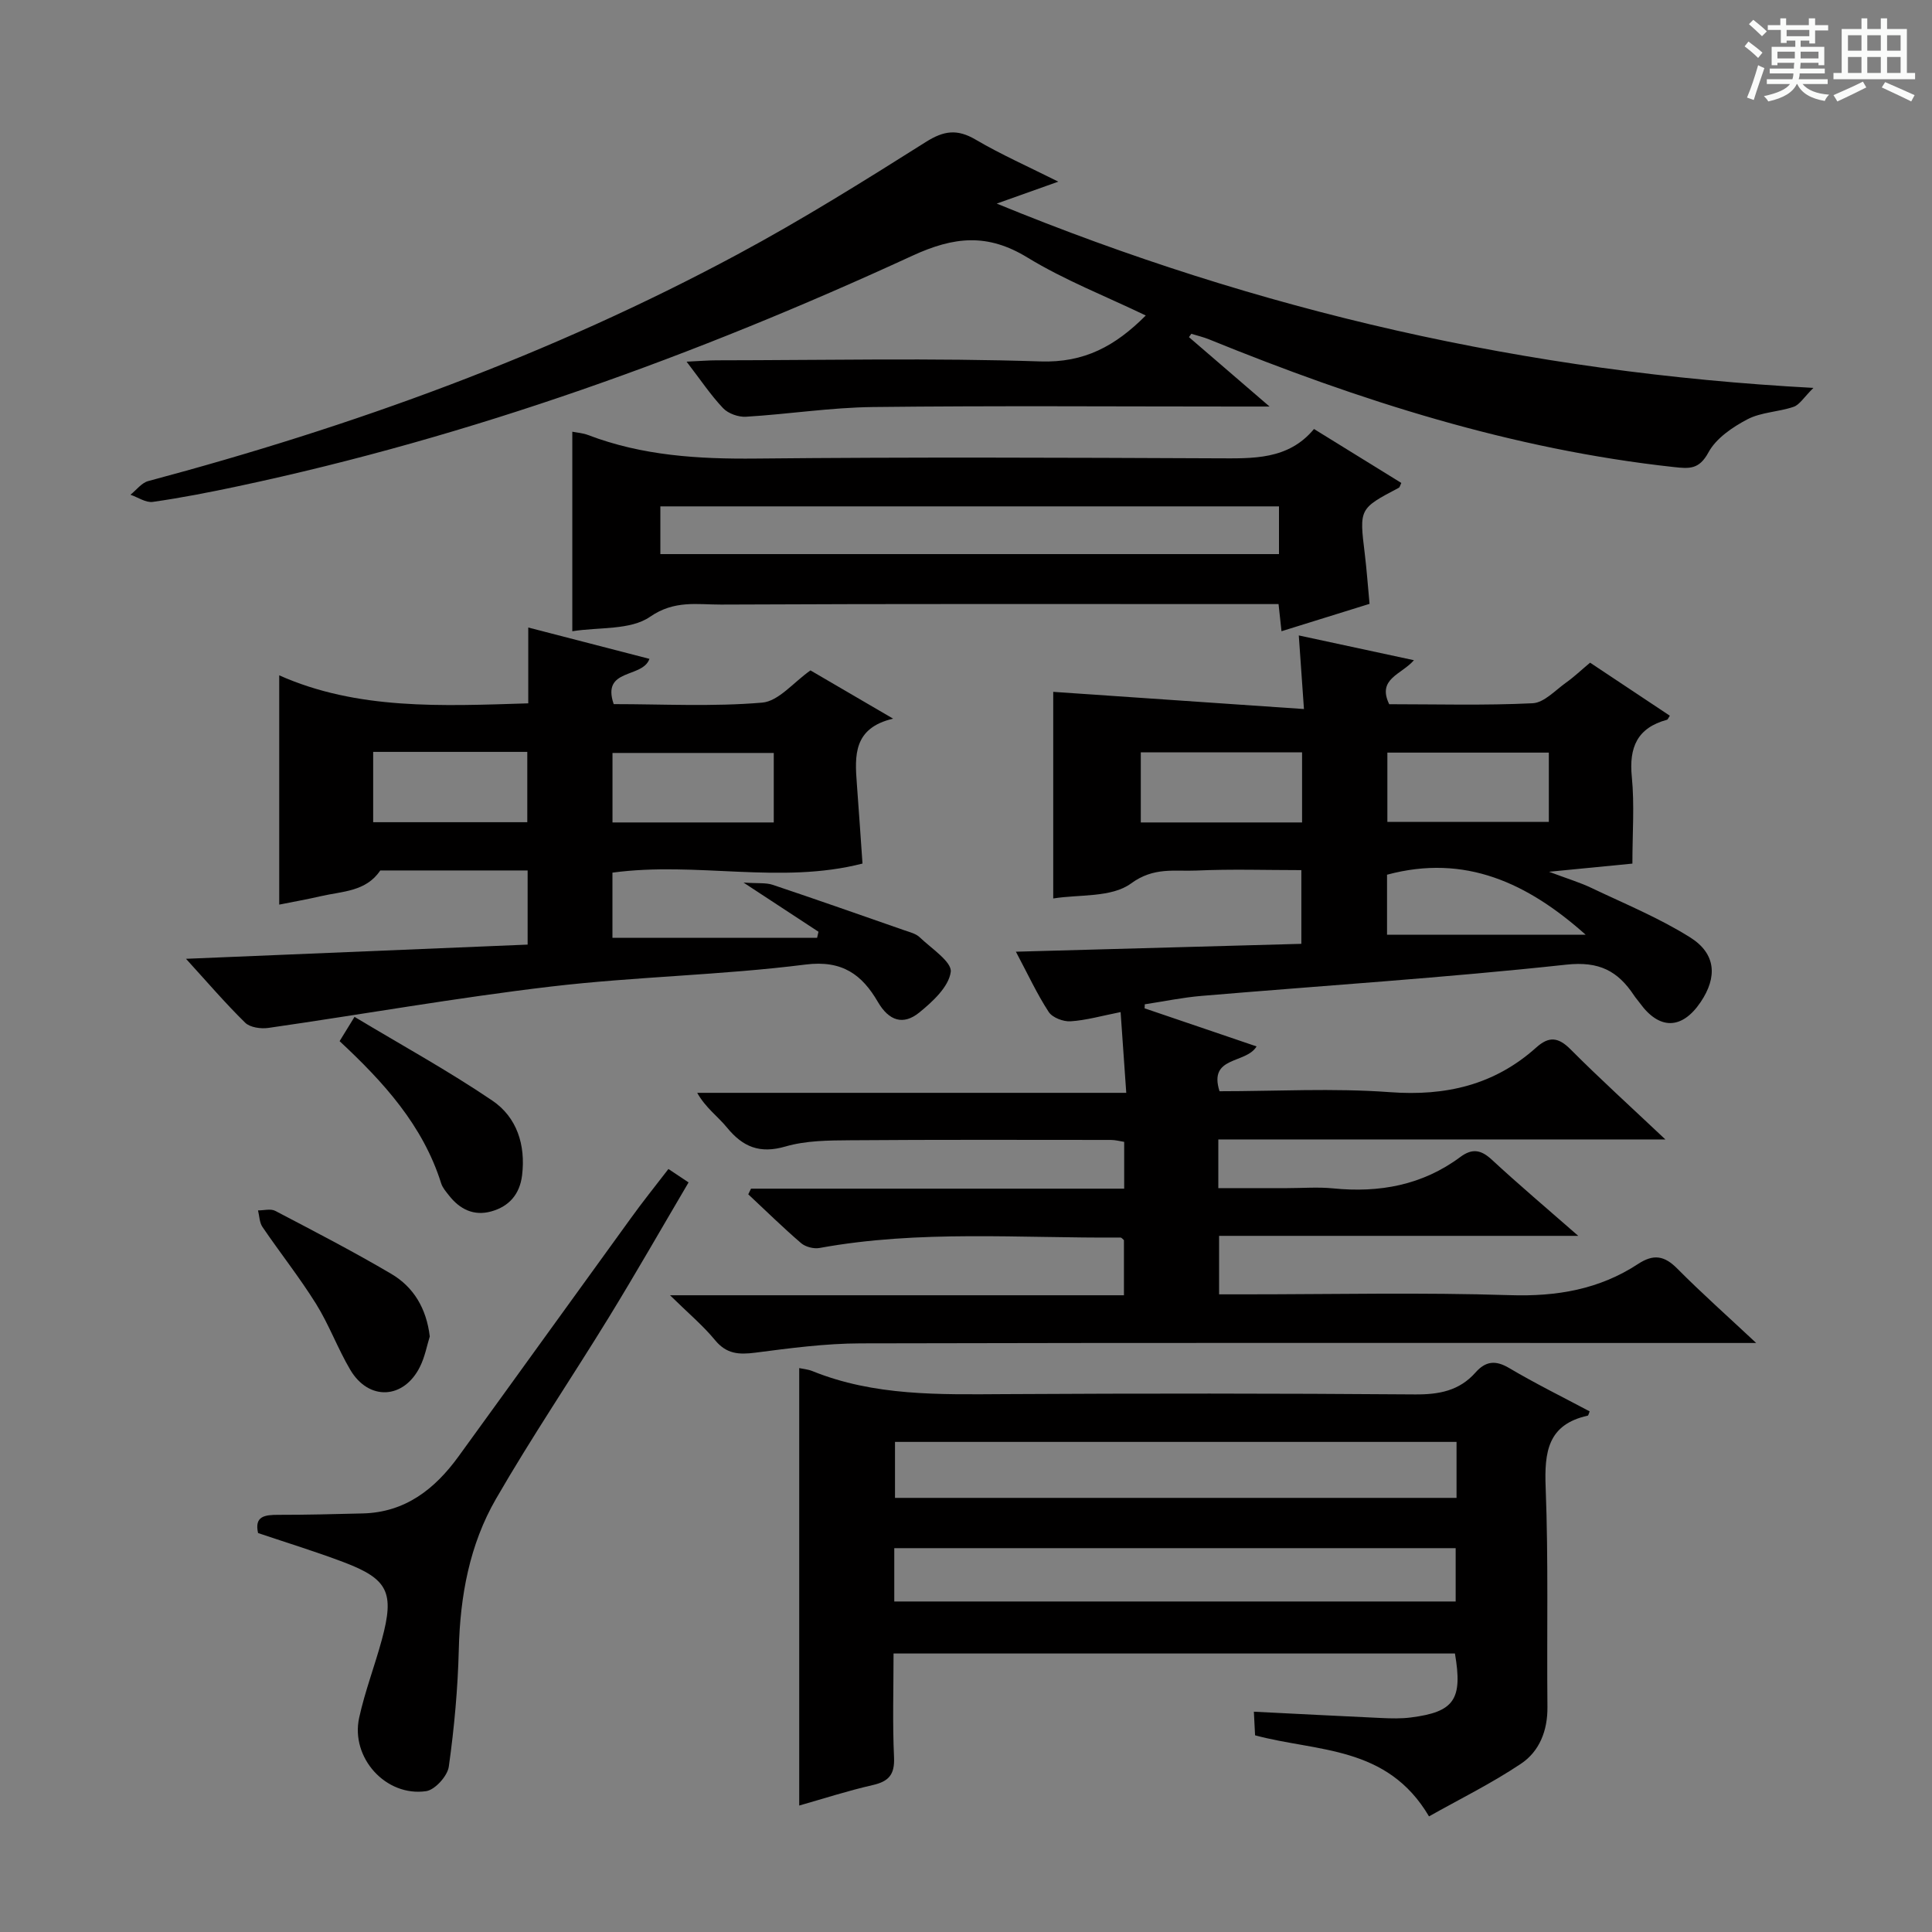<svg enable-background="new 0 0 400 400" viewBox="0 0 400 400" xmlns="http://www.w3.org/2000/svg"><rect x="0" y="0" width="400" height="400" fill="#808080" stroke="none"/><path d="m361.2 9.6.8-1c.9.7 1.9 1.4 2.9 2.3l-.9 1.1c-1-1-2-1.8-2.8-2.4zm.5 10.6c.9-2.1 1.6-4.3 2.3-6.7.4.2.8.4 1.3.6-.7 2.1-1.5 4.3-2.2 6.6zm.4-15.2.9-.9c1 .8 2 1.6 2.8 2.4l-1 1c-.9-.9-1.8-1.7-2.7-2.5zm12.5-1.2h1.2v1.4h2.7v1.1h-2.7v2.7h-1.2v-.6h-1.8v1.3h4.9v3.8h-1.2v-.5h-3.7c0 .4-.1.9-.1 1.2h5.1v1h-5.2c0 .5-.1.9-.2 1.2h6v1h-5.2c1.1 1.3 2.9 2 5.5 2.2-.4.4-.7.8-.9 1.3-2.9-.5-4.8-1.6-5.7-3.5h-.1c-.8 1.7-2.7 2.9-5.9 3.6-.2-.4-.6-.8-.9-1.1 2.8-.6 4.6-1.4 5.4-2.5h-4.8v-1h5.3c.1-.3.2-.7.2-1.2h-4.9v-1h5c0-.4 0-.8.1-1.2h-3.5v.5h-1.2v-3.8h4.9v-1.3h-1.8v.5h-1.2v-2.7h-2.7v-1h2.6v-1.4h1.2v1.4h4.7v-1.4zm-6.6 8.3h3.6c0-.4 0-.9 0-1.4h-3.6zm1.9-4.6h4.7v-1.3h-4.7zm6.6 3.2h-3.7v1.4h3.7z" fill="#fafbfa"/><path d="m385.3 3.8h1.3v2.2h2.8v-2.2h1.3v2.2h4.1v9.1h1.7v1.3h-16.9v-1.3h1.7v-9.1h4.1v-2.2zm.4 13.1.7 1.2c-1.8.9-3.8 1.9-6 2.9-.2-.4-.5-.8-.8-1.3 2.3-1 4.3-1.9 6.1-2.8zm-3.1-6.4h2.8v-3.2h-2.8zm0 4.6h2.8v-3.3h-2.8zm4-4.6h2.8v-3.2h-2.8zm0 4.6h2.8v-3.3h-2.8zm3.7 1.9c2.1.9 4.1 1.8 6.1 2.7l-.7 1.3c-2.2-1.1-4.2-2-6.1-2.9zm3.2-9.7h-2.8v3.2h2.8zm-2.8 7.8h2.8v-3.3h-2.8z" fill="#fafbfa"/><g fill="#010000"><path d="m236.97 208.76c7.64 2.6 15.28 5.2 23.19 7.89-2.2 3.68-10.02 1.92-7.67 9.28 11.67 0 23.53-.68 35.27.19 11.59.86 21.66-1.49 30.32-9.26 2.62-2.35 4.56-2.14 7.09.4 6.06 6.09 12.44 11.86 19.63 18.65-31.61 0-61.97 0-92.56 0v10.08h14.26c3.17 0 6.36-.26 9.49.05 9.6.96 18.51-.66 26.37-6.51 2.43-1.8 4.25-1.51 6.48.55 5.55 5.14 11.34 10.03 17.92 15.79-25.47 0-49.71 0-74.36 0v12.11h5.26c18.33 0 36.68-.42 54.99.17 9.65.31 18.46-1.19 26.48-6.45 3.23-2.12 5.46-1.74 8.13.95 4.98 5.02 10.27 9.72 16.34 15.4-2.93 0-4.69 0-6.44 0-59.67 0-119.33-.07-179 .08-7.28.02-14.58.99-21.81 1.93-3.37.43-5.94.28-8.3-2.59-2.51-3.05-5.6-5.63-9.33-9.3h93.98c0-4.17 0-7.77 0-11.41-.21-.16-.47-.54-.72-.54-20.78.16-41.63-1.62-62.3 2.16-1.19.22-2.91-.22-3.82-1-3.76-3.23-7.31-6.72-10.94-10.11.19-.39.38-.78.57-1.17h77.26c0-3.53 0-6.47 0-9.69-.89-.14-1.83-.4-2.77-.4-18-.01-36-.07-54 .07-4.47.03-9.13.06-13.36 1.29-5.33 1.55-8.83.09-12.12-3.94-1.87-2.29-4.4-4.05-6.15-7.17h88.83c-.41-5.83-.77-10.98-1.17-16.72-3.93.78-7.12 1.7-10.35 1.91-1.51.1-3.77-.76-4.54-1.94-2.42-3.71-4.29-7.77-6.79-12.47 20.06-.55 39.39-1.08 59.1-1.63 0-5.02 0-9.74 0-15.26-7.23 0-14.5-.24-21.75.09-4.51.2-8.79-.79-13.51 2.67-4.04 2.97-10.79 2.24-16.11 3.11 0-14.68 0-29.18 0-42.78 16.9 1.16 33.97 2.33 51.91 3.56-.41-5.79-.7-10.02-1.07-15.24 7.96 1.71 15.54 3.34 23.84 5.13-2.59 2.99-7.68 3.82-5.12 9.11 9.76 0 19.75.28 29.7-.2 2.38-.12 4.7-2.7 6.94-4.29 1.62-1.15 3.06-2.53 4.95-4.11 5.52 3.67 11 7.31 16.51 10.98-.28.41-.39.78-.59.84-6.15 1.67-7.89 5.7-7.28 11.83.57 5.74.12 11.58.12 17.95-4.6.45-10.14 1-17.26 1.69 3.82 1.44 6.41 2.21 8.81 3.36 6.88 3.28 14 6.2 20.41 10.23 5.38 3.38 5.65 8.23 2.17 13.39-3.86 5.72-8.54 5.8-12.59.2-.39-.54-.85-1.03-1.21-1.59-3.35-5.04-7.19-7.1-14.01-6.36-25.11 2.72-50.35 4.34-75.53 6.47-3.94.33-7.83 1.15-11.75 1.74.01.29-.02.56-.04.83zm32.61-38.48c0-5.03 0-9.61 0-14.51-11.26 0-22.27 0-33.39 0v14.51zm51.09-14.46c-11.42 0-22.41 0-33.43 0v14.35h33.43c0-4.87 0-9.33 0-14.35zm-33.5 37.71h41.13c-11.99-10.69-24.94-16.79-41.13-12.43z"/><path d="m165.47 373.82c0-30.28 0-60.37 0-90.57.79.17 1.8.25 2.7.61 12.84 5.2 26.29 4.86 39.79 4.78 28.33-.16 56.66-.16 84.99.06 4.98.04 9.18-.75 12.53-4.53 2.08-2.35 4.12-2.62 6.96-.94 5.42 3.21 11.1 6.01 16.68 8.98-.18.42-.25.86-.41.89-8.27 1.83-8.98 7.52-8.7 14.84.59 15.14.22 30.32.37 45.48.05 4.88-1.65 9.19-5.49 11.75-6.1 4.08-12.74 7.35-19.03 10.89-8.68-14.73-23.17-13.32-36.01-16.78-.07-1.31-.15-2.91-.25-4.89 9.05.45 17.77.91 26.48 1.31 1.99.09 4.01.14 5.98-.11 9.02-1.14 10.81-3.7 9.17-13.25-38.52 0-77.09 0-116.23 0 0 7.29-.23 14.41.1 21.51.16 3.59-1.12 4.99-4.45 5.74-5.16 1.18-10.22 2.82-15.18 4.23zm136.09-75.29c-39.16 0-77.7 0-116.26 0v11.59h116.26c0-4.1 0-7.7 0-11.59zm-116.41 33.04h116.23c0-4 0-7.56 0-11.04-38.99 0-77.53 0-116.23 0z"/><path d="m246.16 69.8c5.21 4.49 10.42 8.98 16.69 14.37-3.11 0-4.86 0-6.61 0-25.16 0-50.32-.19-75.48.1-8.77.1-17.52 1.48-26.3 2.01-1.57.1-3.69-.65-4.75-1.77-2.57-2.71-4.66-5.86-7.56-9.63 2.76-.13 4.5-.28 6.24-.28 22.33-.02 44.67-.51 66.97.23 9.15.31 15.54-3.18 21.86-9.51-8.31-4-16.83-7.32-24.51-12.01-8.24-5.03-15.14-4.36-23.82-.36-44.88 20.67-91.18 37.43-139.65 47.73-5.83 1.24-11.7 2.39-17.6 3.23-1.44.21-3.08-.95-4.63-1.48 1.22-.97 2.3-2.46 3.68-2.83 42.36-11.3 83.37-26.16 122.04-46.95 13.31-7.15 26.16-15.18 38.95-23.25 3.75-2.37 6.51-2.73 10.32-.49 5.28 3.1 10.93 5.6 17.11 8.7-4.27 1.52-7.82 2.79-12.75 4.54 54.42 22.33 109.72 34.97 169.09 38.16-2 1.98-2.87 3.5-4.11 3.92-3.12 1.07-6.7 1.09-9.55 2.58-3.09 1.62-6.49 3.93-8.07 6.85-1.93 3.56-3.93 3.39-7.15 3.04-33.5-3.65-65.18-13.8-96.2-26.42-1.2-.49-2.48-.79-3.72-1.17-.16.23-.33.46-.49.69z"/><path d="m38.51 198.51c24-1 47.21-1.96 70.73-2.94 0-5.28 0-10.01 0-15.35-10.31 0-20.41 0-30.51 0-2.95 4.41-7.88 4.3-12.28 5.32-2.89.67-5.81 1.18-8.64 1.75 0-15.76 0-31.25 0-47.47 16.18 7.2 33.59 6.36 51.56 5.8 0-5.03 0-9.95 0-15.7 8.79 2.27 16.84 4.36 25.09 6.49-1.43 4.1-9.98 1.86-7.4 9.37 10.21 0 20.53.56 30.74-.31 3.41-.29 6.5-4.22 10-6.67 5.32 3.11 10.76 6.28 17.11 9.99-8.26 1.93-7.95 7.66-7.51 13.47.41 5.43.77 10.87 1.17 16.53-16.99 4.37-34.31-.48-51.77 1.88v13.5h42.37c.1-.42.2-.84.29-1.26-4.74-3.11-9.48-6.22-15.52-10.18 2.97.2 4.61-.01 6.03.46 9.13 3.06 18.21 6.26 27.31 9.43 1.09.38 2.36.68 3.14 1.44 2.41 2.31 6.71 5.1 6.42 7.18-.42 3.08-3.77 6.17-6.55 8.42-3.26 2.63-6.23 1.75-8.54-2.23-3.25-5.58-7.31-8.7-14.98-7.73-17.47 2.21-35.17 2.49-52.66 4.55-19.58 2.31-39.03 5.76-58.55 8.57-1.55.22-3.79-.09-4.8-1.08-4.13-4.05-7.91-8.47-12.25-13.23zm121.69-28.23c0-5.01 0-9.71 0-14.39-11.43 0-22.46 0-33.39 0v14.39zm-82.94-14.61v14.56h31.91c0-5.06 0-9.74 0-14.56-10.83 0-21.22 0-31.91 0z"/><path d="m272.05 88.82c6.52 4.03 12.3 7.6 18.08 11.17-.26.52-.32.89-.52 1-8.22 4.33-8.19 4.32-7.05 13.65.4 3.28.63 6.58.99 10.38-6.02 1.87-11.98 3.72-18.23 5.67-.22-2.05-.4-3.66-.61-5.62-1.91 0-3.72 0-5.53 0-36.63 0-73.27-.08-109.9.1-4.87.02-9.63-.98-14.7 2.53-4.05 2.8-10.52 2.11-16.09 2.99 0-13.86 0-27.4 0-41.31.95.19 2.19.27 3.3.7 11.22 4.28 22.84 4.98 34.75 4.86 31.8-.32 63.61-.19 95.41-.05 7.42.02 14.74.38 20.1-6.07zm-7.25 16.02c-43.01 0-85.51 0-128.08 0v9.88h128.08c0-3.38 0-6.49 0-9.88z"/><path d="m138.39 242.03c1.42.94 2.51 1.67 4.17 2.78-5.52 9.37-10.85 18.7-16.46 27.86-7.73 12.6-16.03 24.86-23.41 37.65-5.48 9.49-7.43 20.13-7.7 31.15-.2 8.12-.94 16.25-2.07 24.29-.27 1.94-2.86 4.81-4.69 5.08-8.35 1.21-15.68-6.93-13.87-15.2 1.2-5.48 3.24-10.78 4.71-16.21 2.63-9.72 1.3-12.5-7.9-15.99-5.73-2.17-11.6-3.97-17.74-6.04-.79-3.51 1.38-3.77 4.2-3.77 5.82.01 11.64-.15 17.46-.29 8.8-.21 14.92-5.03 19.82-11.77 11.92-16.42 23.77-32.91 35.69-49.34 2.41-3.36 5.02-6.6 7.79-10.2z"/><path d="m70.31 215.56c.82-1.33 1.56-2.54 3.09-5.03 9.67 5.81 19.38 11.14 28.52 17.33 5.09 3.44 6.94 9.18 6.17 15.48-.48 3.91-2.68 6.44-6.38 7.47-3.6 1-6.51-.43-8.75-3.3-.61-.78-1.33-1.59-1.62-2.51-3.78-12.01-11.91-20.95-21.03-29.44z"/><path d="m88.98 276.7c-.59 1.89-1.01 4.23-2.03 6.27-3.34 6.74-10.59 7.11-14.42.65-2.61-4.41-4.39-9.33-7.1-13.68-3.42-5.48-7.45-10.56-11.09-15.91-.63-.92-.63-2.28-.92-3.43 1.2.01 2.62-.4 3.57.1 8.06 4.22 16.16 8.41 24 13.03 4.63 2.72 7.3 7.15 7.99 12.97z"/></g></svg>
